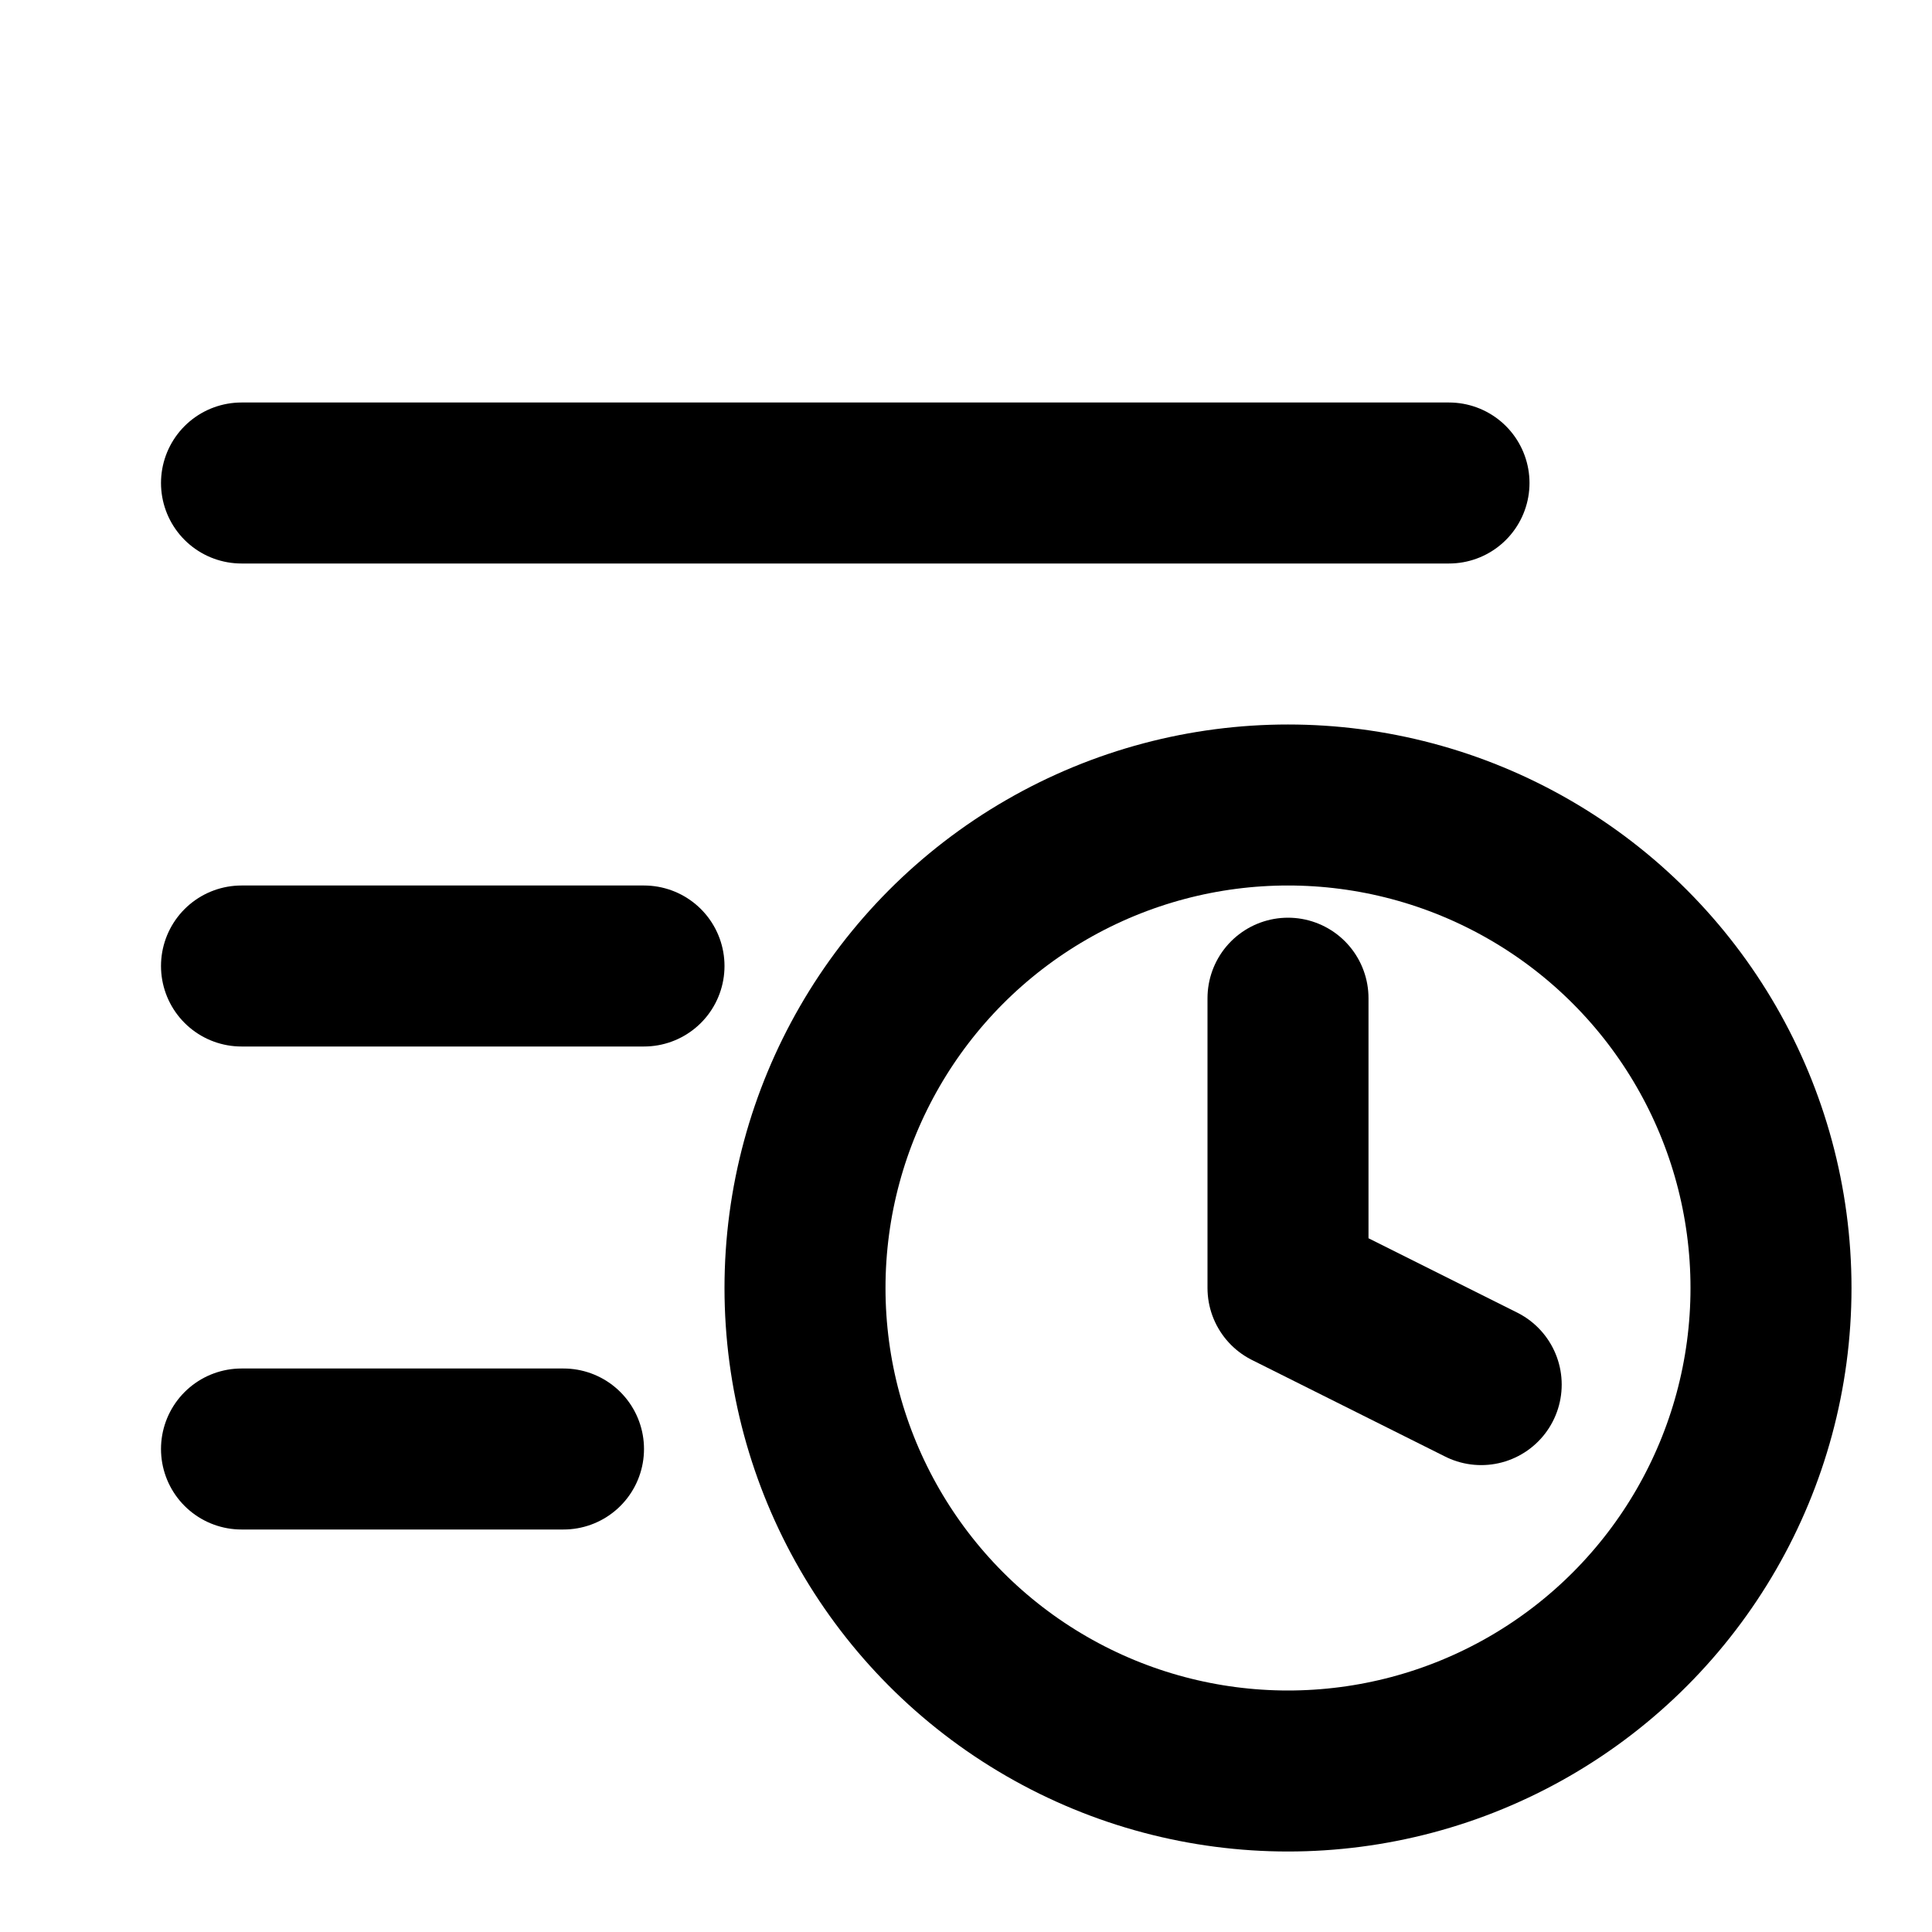 <svg xmlns="http://www.w3.org/2000/svg" width="24" height="24" fill="none" stroke="currentColor" stroke-width="2" stroke-linecap="round" stroke-linejoin="round"><path d="M3,6h15M3,12h5M3,18h4"/><circle cx="16" cy="16" r="6"/><path d="M16,12.4V16l2.4,1.2"/></svg>
